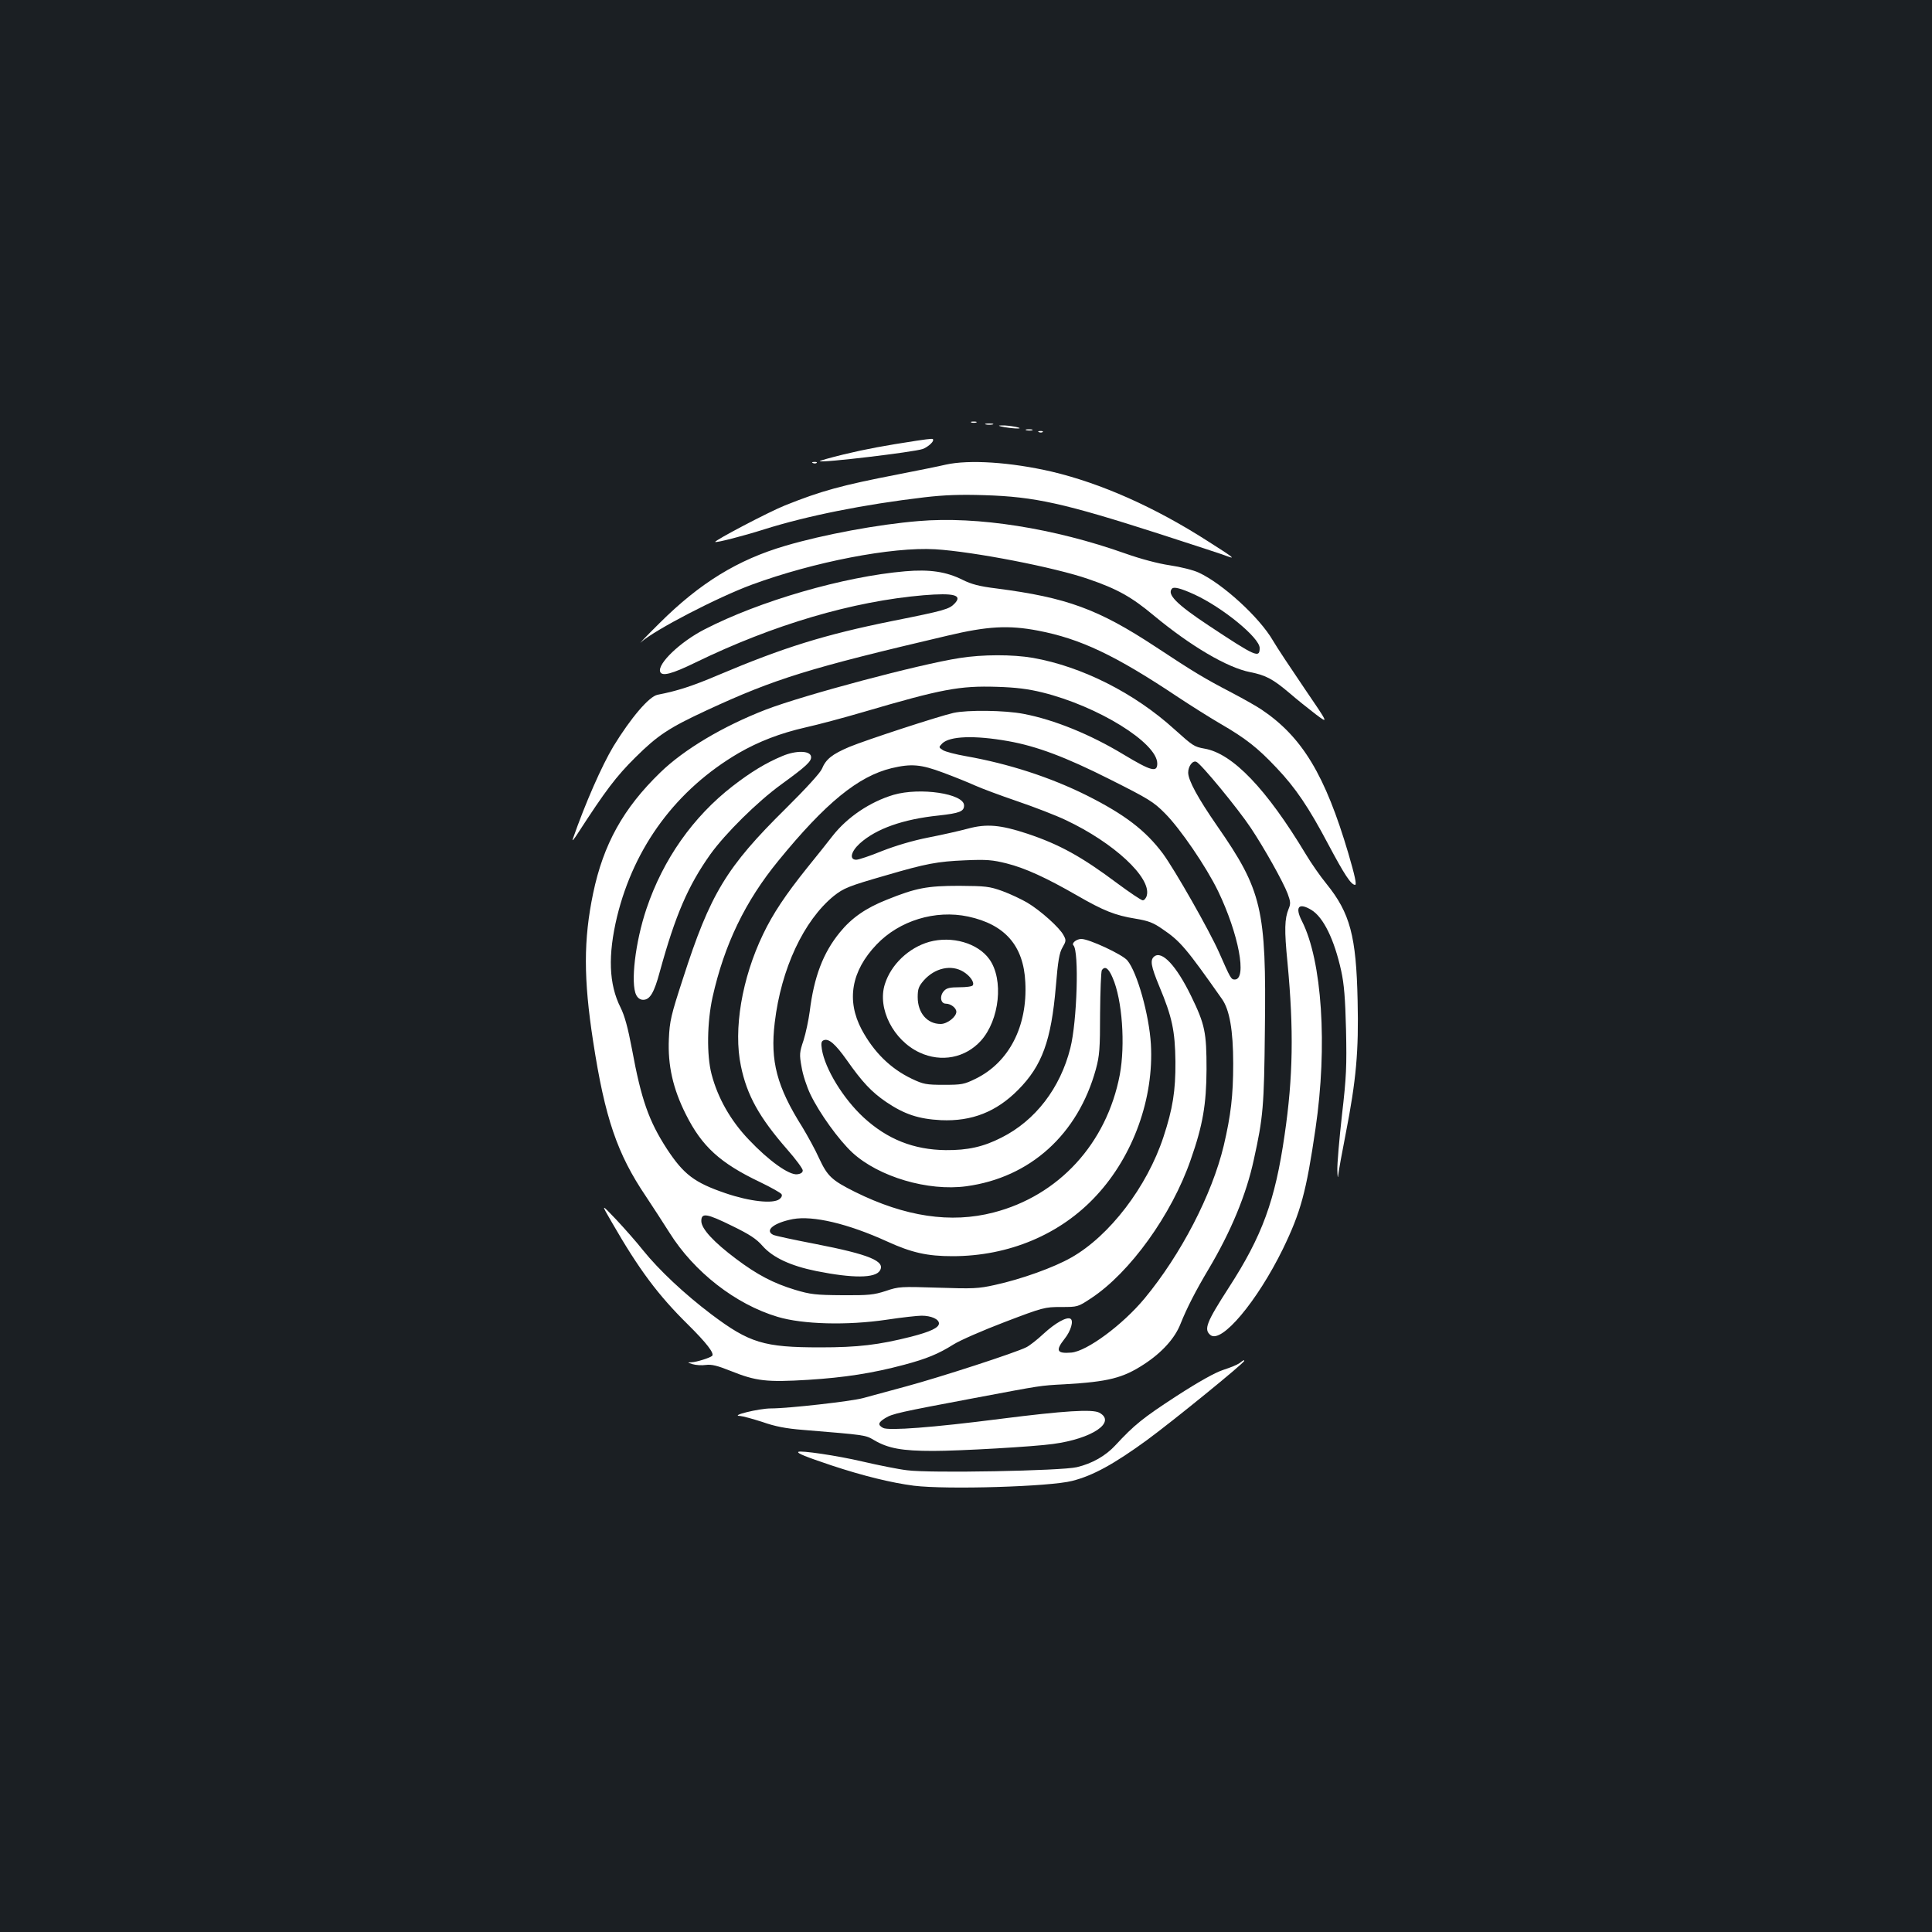 <?xml version="1.0" standalone="no"?>
<!DOCTYPE svg PUBLIC "-//W3C//DTD SVG 20010904//EN"
 "http://www.w3.org/TR/2001/REC-SVG-20010904/DTD/svg10.dtd">
<svg version="1.0" xmlns="http://www.w3.org/2000/svg"
 width="1000pt" height="1000pt" viewBox="0 0 1000 1000"
 preserveAspectRatio="xMidYMid meet">
<rect width="100%" height="100%" fill="#1b1f23"/>
<g transform="translate(0,1000) scale(0.1,-0.1)"
fill="#ffffff" stroke="none">
<path d="M5028 7813 c6 -2 18 -2 25 0 6 3 1 5 -13 5 -14 0 -19 -2 -12 -5z"/>
<path d="M5103 7803 c9 -2 25 -2 35 0 9 3 1 5 -18 5 -19 0 -27 -2 -17 -5z"/>
<path d="M5200 7789 c60 -10 108 -9 55 2 -22 4 -53 8 -70 7 -22 0 -19 -3 15
-9z"/>
<path d="M5313 7773 c9 -2 23 -2 30 0 6 3 -1 5 -18 5 -16 0 -22 -2 -12 -5z"/>
<path d="M5378 7763 c7 -3 16 -2 19 1 4 3 -2 6 -13 5 -11 0 -14 -3 -6 -6z"/>
<path d="M4745 7719 c-169 -26 -262 -43 -378 -71 -70 -17 -126 -33 -124 -35
10 -10 487 47 533 63 24 9 54 34 54 46 0 9 -2 9 -85 -3z"/>
<path d="M4208 7603 c7 -3 16 -2 19 1 4 3 -2 6 -13 5 -11 0 -14 -3 -6 -6z"/>
<path d="M4895 7595 c-33 -8 -143 -30 -245 -50 -295 -57 -400 -86 -587 -161
-83 -33 -368 -183 -361 -189 5 -5 143 30 253 65 226 71 517 129 830 166 103
12 185 15 310 11 262 -8 413 -42 905 -200 179 -58 339 -110 355 -117 43 -16
24 -2 -102 78 -277 178 -556 301 -810 361 -212 49 -427 63 -548 36z"/>
<path d="M4755 7303 c-209 -17 -494 -70 -690 -128 -246 -72 -442 -192 -651
-400 -72 -71 -114 -116 -95 -98 71 63 394 231 573 297 321 118 725 196 948
183 199 -12 621 -94 793 -154 149 -51 223 -92 338 -188 193 -160 382 -271 500
-294 81 -16 118 -36 203 -108 37 -32 98 -81 136 -110 68 -51 68 -51 -59 135
-70 103 -143 213 -162 246 -70 121 -261 295 -384 352 -27 13 -95 30 -150 38
-61 9 -151 33 -230 61 -369 131 -767 194 -1070 168z m1425 -379 c147 -67 340
-225 340 -278 0 -54 -19 -46 -265 117 -166 110 -217 162 -188 191 10 10 47 0
113 -30z"/>
<path d="M4685 7043 c-317 -27 -755 -154 -1039 -301 -125 -64 -244 -178 -229
-219 9 -25 60 -12 183 48 403 196 814 317 1180 348 159 13 203 1 161 -43 -28
-29 -50 -36 -321 -90 -352 -71 -564 -137 -902 -280 -134 -57 -211 -82 -314
-102 -44 -8 -139 -120 -229 -267 -60 -100 -146 -295 -211 -482 -3 -11 9 4 27
32 143 221 198 294 298 393 116 115 174 153 370 244 354 164 530 218 1246 386
206 49 315 55 467 26 220 -42 400 -127 725 -344 65 -43 163 -105 218 -137 133
-77 195 -126 292 -229 99 -104 167 -205 268 -396 83 -156 118 -210 139 -210 9
0 -1 47 -35 163 -120 405 -238 602 -449 744 -25 17 -94 56 -155 88 -142 74
-195 106 -395 238 -295 194 -458 254 -821 301 -90 11 -131 22 -177 45 -84 42
-170 55 -297 44z"/>
<path d="M4967 6594 c-208 -32 -805 -191 -1003 -267 -220 -85 -424 -206 -547
-326 -191 -185 -294 -371 -347 -625 -50 -240 -50 -442 0 -766 61 -397 125
-583 273 -802 34 -51 89 -136 122 -188 127 -203 342 -371 560 -436 130 -39
359 -45 563 -15 79 12 161 21 182 21 50 0 90 -18 90 -40 0 -22 -44 -43 -145
-69 -167 -42 -273 -55 -470 -55 -292 0 -366 23 -563 171 -140 106 -271 229
-354 332 -33 42 -96 113 -139 159 -79 83 -79 83 -22 -15 141 -245 239 -376
393 -528 96 -95 139 -150 126 -163 -11 -10 -80 -32 -106 -33 -24 -1 -23 -1 5
-10 17 -5 47 -7 68 -4 30 4 59 -3 129 -31 132 -53 186 -59 401 -46 189 12 332
34 497 78 116 31 177 56 255 105 33 21 152 73 265 116 199 76 208 78 292 78
86 0 87 0 155 45 201 132 418 433 516 717 63 179 81 287 82 468 0 192 -8 232
-80 380 -76 156 -151 237 -191 204 -22 -18 -17 -49 26 -153 67 -160 82 -231
84 -391 1 -152 -14 -244 -62 -390 -85 -258 -279 -512 -477 -624 -89 -51 -258
-112 -396 -142 -85 -19 -113 -20 -294 -14 -192 6 -203 6 -270 -17 -62 -20 -88
-23 -225 -22 -138 1 -165 4 -245 28 -112 34 -196 78 -305 160 -116 87 -180
156 -180 196 0 44 27 40 161 -26 88 -43 124 -66 156 -103 53 -60 145 -103 278
-130 190 -38 305 -37 329 2 31 49 -55 84 -332 138 -114 22 -213 43 -221 48
-44 23 5 62 103 81 104 19 284 -23 488 -116 127 -58 208 -76 338 -76 291 0
559 112 745 314 191 206 298 504 282 783 -9 152 -71 373 -122 434 -26 31 -198
111 -238 111 -25 0 -52 -22 -41 -33 30 -29 19 -395 -16 -532 -52 -207 -181
-375 -356 -463 -94 -48 -175 -66 -289 -65 -166 2 -302 56 -425 169 -106 98
-200 252 -216 353 -5 32 -3 42 10 47 26 10 60 -20 119 -103 80 -114 128 -165
204 -217 95 -64 168 -88 284 -94 159 -7 286 43 399 157 124 125 171 255 195
535 11 133 18 175 35 203 18 31 19 37 5 62 -19 38 -119 128 -188 169 -31 18
-88 45 -129 60 -67 24 -86 26 -223 27 -166 0 -224 -11 -375 -72 -109 -43 -183
-95 -243 -169 -87 -106 -134 -231 -156 -410 -6 -44 -20 -111 -32 -149 -21 -62
-22 -73 -10 -138 6 -39 27 -103 46 -142 46 -96 146 -235 217 -301 136 -125
391 -201 590 -174 330 45 577 268 670 605 19 70 22 105 22 290 1 116 5 216 9
223 16 24 35 11 56 -39 50 -114 66 -346 37 -502 -68 -356 -316 -626 -654 -713
-220 -57 -457 -22 -717 107 -120 60 -142 81 -185 173 -20 45 -60 117 -87 162
-132 209 -167 342 -143 541 33 279 150 528 305 655 52 41 75 51 270 107 208
61 267 72 410 78 112 5 143 2 215 -16 96 -24 205 -74 365 -166 137 -79 197
-103 302 -120 67 -11 93 -21 140 -54 92 -62 123 -99 308 -362 39 -55 58 -162
58 -334 0 -166 -12 -267 -49 -425 -61 -254 -222 -564 -410 -791 -114 -137
-298 -273 -379 -280 -75 -6 -83 10 -35 71 33 41 48 94 31 104 -19 12 -78 -21
-139 -77 -33 -31 -73 -62 -89 -70 -54 -28 -449 -156 -623 -203 -96 -26 -197
-53 -225 -61 -60 -16 -383 -53 -475 -53 -62 0 -216 -38 -159 -39 14 -1 65 -15
115 -31 65 -23 121 -34 209 -41 327 -27 323 -26 369 -53 73 -43 145 -56 306
-56 136 0 521 22 620 36 203 27 330 113 240 162 -36 19 -181 10 -512 -32 -351
-45 -578 -62 -607 -47 -29 16 -26 28 11 51 38 23 70 30 463 104 351 66 335 64
465 71 226 13 302 32 412 104 92 60 159 134 188 208 33 83 80 174 145 283 116
195 196 387 235 569 48 218 53 273 57 671 8 625 -15 721 -247 1055 -99 143
-150 236 -150 276 0 33 23 64 42 56 23 -8 217 -244 282 -342 70 -105 167 -278
191 -341 15 -41 16 -52 5 -78 -21 -51 -23 -108 -6 -278 33 -348 29 -593 -15
-893 -49 -339 -115 -521 -289 -790 -116 -180 -130 -216 -95 -245 57 -47 242
174 375 445 93 192 121 295 169 623 63 428 34 869 -70 1074 -38 74 -17 98 49
58 62 -38 118 -152 154 -315 15 -68 21 -143 25 -305 4 -188 2 -243 -21 -441
-14 -125 -25 -253 -24 -285 1 -38 3 -47 5 -24 2 19 19 114 38 210 55 281 68
430 62 690 -7 335 -39 454 -161 605 -32 39 -80 108 -108 155 -203 337 -378
520 -523 545 -55 10 -60 14 -156 100 -207 188 -479 325 -733 370 -106 18 -259
18 -379 -1z m428 -178 c288 -71 595 -261 595 -368 0 -48 -32 -39 -175 47 -172
104 -359 180 -517 210 -97 19 -291 21 -363 5 -79 -18 -452 -140 -539 -176 -89
-38 -121 -63 -142 -114 -9 -21 -84 -103 -187 -205 -307 -303 -391 -441 -532
-880 -62 -190 -69 -220 -73 -313 -6 -136 21 -257 88 -390 83 -166 177 -252
385 -351 56 -27 106 -55 110 -62 5 -7 0 -18 -11 -26 -33 -25 -153 -12 -279 31
-161 55 -216 97 -303 229 -94 145 -133 256 -181 517 -21 111 -38 173 -59 215
-61 121 -66 271 -18 471 89 363 308 658 629 846 104 60 215 103 347 133 63 14
198 50 300 80 405 119 497 136 690 130 99 -3 162 -11 235 -29z m-177 -252
c147 -26 297 -82 527 -198 199 -100 226 -116 285 -176 78 -78 213 -275 275
-403 106 -220 151 -457 86 -457 -19 0 -22 6 -81 140 -50 113 -228 426 -291
512 -90 120 -197 202 -394 301 -191 95 -405 164 -625 203 -52 9 -106 23 -119
31 -23 15 -23 15 -4 35 39 38 166 43 341 12z m-337 -163 c57 -21 131 -51 164
-66 33 -15 132 -52 220 -82 88 -30 202 -74 252 -98 248 -117 442 -297 419
-389 -3 -14 -13 -26 -21 -26 -8 0 -67 40 -132 88 -183 137 -298 201 -466 257
-139 46 -211 52 -307 26 -41 -11 -133 -32 -205 -46 -82 -16 -171 -43 -240 -70
-61 -25 -121 -45 -133 -45 -37 0 -28 42 18 84 85 77 225 126 409 145 108 12
131 21 131 52 0 61 -227 95 -365 55 -121 -36 -239 -115 -315 -212 -25 -32 -85
-108 -134 -168 -109 -136 -176 -236 -226 -341 -110 -228 -155 -494 -115 -683
31 -151 95 -266 240 -432 44 -50 80 -99 80 -108 0 -11 -10 -18 -29 -20 -42 -5
-147 70 -250 179 -94 98 -161 216 -193 339 -26 99 -23 270 5 398 61 273 169
497 341 707 244 299 413 437 586 479 102 24 151 20 266 -23z m130 -745 c191
-41 287 -151 296 -340 12 -228 -84 -414 -256 -499 -61 -30 -73 -32 -166 -32
-91 0 -106 3 -165 31 -111 53 -197 138 -260 255 -80 151 -54 303 77 440 118
124 304 181 474 145z"/>
<path d="M4050 6087 c-84 -35 -161 -81 -258 -156 -205 -159 -360 -379 -446
-635 -58 -172 -83 -386 -53 -446 8 -16 21 -25 36 -25 35 0 57 37 86 145 81
295 147 446 261 607 78 109 245 274 368 363 132 96 157 120 154 144 -4 31 -77
33 -148 3z"/>
<path d="M4810 5125 c-106 -30 -198 -117 -230 -219 -40 -126 44 -291 180 -354
112 -52 236 -28 317 61 97 108 119 317 44 422 -60 84 -194 122 -311 90z m177
-155 c34 -21 58 -55 48 -70 -3 -6 -34 -10 -69 -10 -49 0 -67 -4 -80 -19 -24
-26 -18 -66 10 -66 25 0 54 -22 54 -42 0 -26 -47 -63 -81 -63 -70 0 -119 57
-119 139 0 42 5 56 32 87 57 64 142 83 205 44z"/>
<path d="M6415 2944 c-11 -8 -48 -23 -82 -34 -41 -13 -123 -58 -245 -137 -172
-112 -216 -147 -315 -254 -50 -54 -119 -94 -199 -113 -78 -19 -762 -32 -879
-16 -44 5 -148 26 -230 45 -132 31 -324 59 -333 50 -7 -7 38 -25 172 -70 163
-54 310 -90 426 -105 171 -21 706 -5 820 25 107 27 216 87 385 210 139 102
505 400 505 411 0 6 -3 5 -25 -12z"/>
</g>
</svg>
